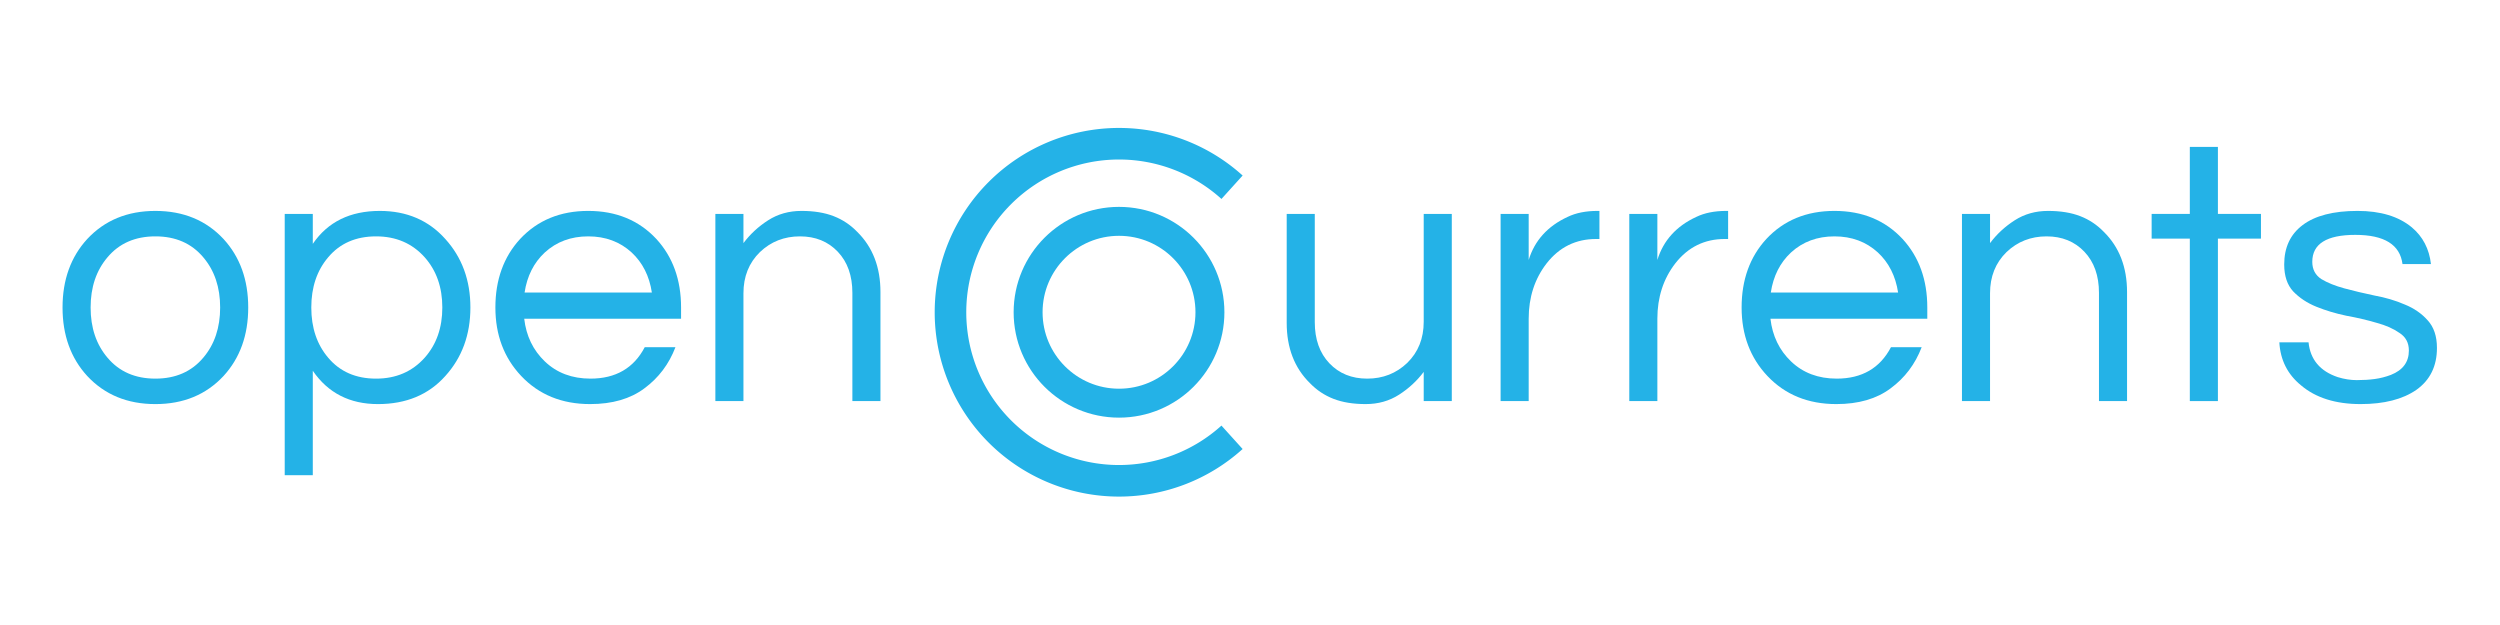 <?xml version="1.0" encoding="UTF-8" standalone="no"?>
<svg
   xmlns:dc="http://purl.org/dc/elements/1.1/"
   xmlns:cc="http://creativecommons.org/ns#"
   xmlns:rdf="http://www.w3.org/1999/02/22-rdf-syntax-ns#"
   xmlns:svg="http://www.w3.org/2000/svg"
   xmlns="http://www.w3.org/2000/svg"
   xmlns:sodipodi="http://sodipodi.sourceforge.net/DTD/sodipodi-0.dtd"
   xmlns:inkscape="http://www.inkscape.org/namespaces/inkscape"
   height="200"
   version="1.1"
   viewBox="0 0 800 1334.585"
   id="svg4235"
   inkscape:version="0.91 r13725"
   sodipodi:docname="oc-header.svg"
   width="800"
   inkscape:export-filename="/Users/danny/Projects/openCurrents/oc-header-blue2.png"
   inkscape:export-xdpi="90"
   inkscape:export-ydpi="90">
  <defs
     id="defs4249" />
  <sodipodi:namedview
     pagecolor="#ffffff"
     bordercolor="#666666"
     borderopacity="1"
     objecttolerance="10"
     gridtolerance="10"
     guidetolerance="10"
     inkscape:pageopacity="1"
     inkscape:pageshadow="2"
     inkscape:window-width="1440"
     inkscape:window-height="804"
     id="namedview4247"
     showgrid="false"
     fit-margin-top="0"
     fit-margin-left="0"
     fit-margin-right="0"
     fit-margin-bottom="0"
     inkscape:zoom="1"
     inkscape:cx="355.17858"
     inkscape:cy="110.9673"
     inkscape:window-x="9"
     inkscape:window-y="0"
     inkscape:window-maximized="0"
     inkscape:current-layer="text4769" />
  <g
     transform="translate(815.205,173.156)"
     id="g4237"
     style="fill:none;stroke:#999999">
    <circle
       cx="466.69"
       transform="scale(1,-1)"
       cy="-954.78"
       r="0"
       id="circle4239"
       style="stroke-width:11" />
    <g
       transform="translate(11.475,0)"
       id="g4241">
      <g
         id="g4796"
         transform="matrix(1.149,0,0,1.149,-2107.775,-6.028)">
        <g
           id="g4151"
           transform="translate(5.806,0)">
          <g
             id="g4793"
             transform="matrix(4.889,0,0,4.889,-1067.773,-4233.06)">
            <path
               style="fill:none;stroke:#24b2e7;stroke-width:12;stroke-miterlimit:4;stroke-dasharray:none;stroke-opacity:1"
               inkscape:connector-curvature="0"
               id="path4243"
               transform="translate(0,852.36)"
               d="m 509.65,149.95 a 64.066,64.066 0 0 1 -42.959,16.538 64.066,64.066 0 0 1 -64.066,-64.066 64.066,64.066 0 0 1 64.066,-64.066 64.066,64.066 0 0 1 42.961,16.539" />
            <circle
               style="fill:#ffffff;fill-opacity:0;stroke:#24b2e7;stroke-width:11;stroke-opacity:1"
               id="circle4245"
               r="34.558"
               cx="466.69"
               cy="954.78" />
          </g>
          <g
             style="font-style:normal;font-weight:normal;font-size:347.851px;line-height:125%;font-family:sans-serif;letter-spacing:0px;word-spacing:0px;fill:#ffffff;fill-opacity:1;stroke:none;stroke-width:1px;stroke-linecap:butt;stroke-linejoin:miter;stroke-opacity:1"
             id="text4769">
            <path
               d="m -576.983,246.518 q 77.919,0 126.618,52.178 45.916,50.091 45.916,127.314 0,77.223 -45.916,127.314 -48.699,52.178 -126.618,52.178 -77.919,0 -126.618,-52.178 -45.916,-50.091 -45.916,-127.314 0,-77.223 45.916,-127.314 48.699,-52.178 126.618,-52.178 z m 0,311.675 q 56.352,0 89.05,-38.959 31.307,-36.872 31.307,-93.224 0,-56.352 -31.307,-93.224 -32.698,-38.959 -89.05,-38.959 -56.352,0 -89.05,38.959 -31.307,36.872 -31.307,93.224 0,56.352 31.307,93.224 32.698,38.959 89.05,38.959 z"
               style="font-style:normal;font-variant:normal;font-weight:normal;font-stretch:normal;font-size:695.702px;font-family:Questrial;-inkscape-font-specification:Questrial;fill:#24b2e7;fill-opacity:1"
               id="path4924" />
            <path
               d="m -284.44,307.74 q 41.742,-61.222 124.531,-61.222 75.136,0 121.748,52.178 46.612,51.482 46.612,127.314 0,75.832 -46.612,127.314 -46.612,52.178 -125.226,52.178 -78.614,0 -121.052,-61.917 l 0,194.101 -52.178,0 0,-485.6 52.178,0 0,55.656 z m 117.574,-13.914 q -56.352,0 -89.05,38.959 -31.307,36.872 -31.307,93.224 0,56.352 31.307,93.224 32.698,38.959 89.05,38.959 55.656,0 90.441,-38.959 32.698,-36.872 32.698,-93.224 0,-56.352 -32.698,-93.224 -34.785,-38.959 -90.441,-38.959 z"
               style="font-style:normal;font-variant:normal;font-weight:normal;font-stretch:normal;font-size:695.702px;font-family:Questrial;-inkscape-font-specification:Questrial;fill:#24b2e7;fill-opacity:1"
               id="path4926" />
            <path
               d="m 231.597,558.193 q 70.266,0 100.877,-58.439 l 57.048,0 q -18.088,47.308 -57.743,76.527 -38.959,29.22 -100.877,29.22 -78.614,0 -128.009,-52.178 -48.003,-50.786 -48.003,-127.314 0,-77.223 45.916,-127.314 48.699,-52.178 126.618,-52.178 77.919,0 126.618,52.178 45.916,50.091 45.916,127.314 l 0,20.871 -291.499,0 q 5.566,48.003 38.264,79.31 33.394,32.002 84.876,32.002 z m -4.174,-264.367 q -48.003,0 -80.701,29.915 -30.611,28.524 -37.568,74.44 l 236.539,0 q -6.957,-45.916 -37.568,-74.44 -32.698,-29.915 -80.701,-29.915 z"
               style="font-style:normal;font-variant:normal;font-weight:normal;font-stretch:normal;font-size:695.702px;font-family:Questrial;-inkscape-font-specification:Questrial;fill:#24b2e7;fill-opacity:1"
               id="path4928" />
            <path
               d="m 515.889,252.084 0,54.265 q 18.784,-25.045 45.916,-42.438 27.132,-17.393 61.917,-17.393 34.785,0 59.83,9.74 25.045,9.74 43.829,29.219 43.134,42.438 43.134,112.008 l 0,202.449 -52.178,0 0,-201.058 q 0,-48.003 -27.132,-76.527 -27.132,-28.524 -70.266,-28.524 -43.829,0 -74.44,29.22 -30.611,29.915 -30.611,76.527 l 0,200.362 -52.178,0 0,-347.851 52.178,0 z"
               style="font-style:normal;font-variant:normal;font-weight:normal;font-stretch:normal;font-size:695.702px;font-family:Questrial;-inkscape-font-specification:Questrial;fill:#24b2e7;fill-opacity:1"
               id="path4930" />
          </g>
          <g
             style="font-style:normal;font-weight:normal;font-size:347.851px;line-height:125%;font-family:sans-serif;letter-spacing:0px;word-spacing:0px;fill:#ffffff;fill-opacity:1;stroke:none;stroke-width:1px;stroke-linecap:butt;stroke-linejoin:miter;stroke-opacity:1"
             id="text4773">
            <path
               d="m 1780.116,599.935 0,-54.265 q -18.784,25.045 -45.916,42.438 -27.132,17.393 -61.917,17.393 -34.785,0 -59.83,-9.74 -25.045,-9.74 -43.829,-29.22 -43.133,-42.438 -43.133,-112.008 l 0,-202.449 52.178,0 0,201.058 q 0,48.003 27.132,76.527 27.132,28.524 70.266,28.524 43.829,0 74.44,-29.219 30.611,-29.915 30.611,-76.527 l 0,-200.362 52.178,0 0,347.851 -52.178,0 z"
               style="font-style:normal;font-variant:normal;font-weight:normal;font-stretch:normal;font-size:695.702px;font-family:Questrial;-inkscape-font-specification:Questrial;fill:#24b2e7;fill-opacity:1"
               id="path4909" />
            <path
               d="m 2106.682,246.518 0,52.178 -6.261,0 q -56.352,0 -91.833,45.221 -33.394,43.134 -33.394,102.964 l 0,153.054 -52.178,0 0,-347.851 52.178,0 0,85.571 q 16.697,-54.265 72.353,-80.006 22.958,-11.131 55.656,-11.131 l 3.478,0 z"
               style="font-style:normal;font-variant:normal;font-weight:normal;font-stretch:normal;font-size:695.702px;font-family:Questrial;-inkscape-font-specification:Questrial;fill:#24b2e7;fill-opacity:1"
               id="path4911" />
            <path
               d="m 2345.83,246.518 0,52.178 -6.261,0 q -56.352,0 -91.833,45.221 -33.394,43.134 -33.394,102.964 l 0,153.054 -52.178,0 0,-347.851 52.178,0 0,85.571 q 16.697,-54.265 72.353,-80.006 22.958,-11.131 55.656,-11.131 l 3.478,0 z"
               style="font-style:normal;font-variant:normal;font-weight:normal;font-stretch:normal;font-size:695.702px;font-family:Questrial;-inkscape-font-specification:Questrial;fill:#24b2e7;fill-opacity:1"
               id="path4913" />
            <path
               d="m 2547.622,558.193 q 70.266,0 100.877,-58.439 l 57.048,0 q -18.088,47.308 -57.743,76.527 -38.959,29.22 -100.877,29.22 -78.614,0 -128.009,-52.178 -48.003,-50.786 -48.003,-127.314 0,-77.223 45.916,-127.314 48.699,-52.178 126.618,-52.178 77.919,0 126.618,52.178 45.916,50.091 45.916,127.314 l 0,20.871 -291.499,0 q 5.566,48.003 38.264,79.31 33.394,32.002 84.876,32.002 z m -4.174,-264.367 q -48.003,0 -80.701,29.915 -30.611,28.524 -37.568,74.44 l 236.539,0 q -6.957,-45.916 -37.568,-74.44 -32.698,-29.915 -80.701,-29.915 z"
               style="font-style:normal;font-variant:normal;font-weight:normal;font-stretch:normal;font-size:695.702px;font-family:Questrial;-inkscape-font-specification:Questrial;fill:#24b2e7;fill-opacity:1"
               id="path4915" />
            <path
               d="m 2832.593,252.084 0,54.265 q 18.784,-25.045 45.916,-42.438 27.132,-17.393 61.917,-17.393 34.785,0 59.83,9.74 25.045,9.74 43.829,29.219 43.133,42.438 43.133,112.008 l 0,202.449 -52.178,0 0,-201.058 q 0,-48.003 -27.132,-76.527 -27.132,-28.524 -70.266,-28.524 -43.829,0 -74.44,29.22 -30.611,29.915 -30.611,76.527 l 0,200.362 -52.178,0 0,-347.851 52.178,0 z"
               style="font-style:normal;font-variant:normal;font-weight:normal;font-stretch:normal;font-size:695.702px;font-family:Questrial;-inkscape-font-specification:Questrial;fill:#24b2e7;fill-opacity:1"
               id="path4917" />
            <path
               d="m 3203.881,599.935 0,-301.935 -70.962,0 0,-45.916 70.962,0 0,-124.531 52.178,0 0,124.531 80.006,0 0,45.916 -80.006,0 0,301.935 -52.178,0 z"
               style="font-style:normal;font-variant:normal;font-weight:normal;font-stretch:normal;font-size:695.702px;font-family:Questrial;-inkscape-font-specification:Questrial;fill:#24b2e7;fill-opacity:1"
               id="path4919" />
            <path
               d="m 3599.127,345.308 q -6.957,-54.265 -87.659,-54.265 -80.006,0 -80.006,50.091 0,20.871 16.697,32.002 17.393,10.436 43.133,17.393 25.741,6.957 55.656,13.218 30.611,5.566 56.352,16.697 25.741,10.436 42.438,29.22 17.393,18.784 17.393,51.482 0,50.786 -38.264,77.919 -38.264,26.437 -103.66,26.437 -69.57,0 -110.617,-34.785 -37.568,-30.611 -40.351,-80.006 l 54.265,0 q 4.87,48.003 54.265,64.7 18.088,5.566 35.481,5.566 18.088,0 33.394,-2.087 15.306,-2.087 29.915,-7.653 33.394,-13.218 33.394,-45.221 0,-21.567 -17.392,-32.698 -16.697,-11.827 -42.438,-18.784 -25.741,-7.653 -56.352,-13.218 -29.915,-6.261 -55.656,-16.697 -25.741,-10.436 -43.134,-28.524 -16.697,-18.088 -16.697,-50.091 0,-47.308 34.089,-73.049 34.785,-26.437 102.268,-26.437 64.005,0 100.877,30.611 30.611,25.741 35.481,68.179 l -52.873,0 z"
               style="font-style:normal;font-variant:normal;font-weight:normal;font-stretch:normal;font-size:695.702px;font-family:Questrial;-inkscape-font-specification:Questrial;fill:#24b2e7;fill-opacity:1"
               id="path4921" />
          </g>
        </g>
      </g>
    </g>
  </g>
</svg>
